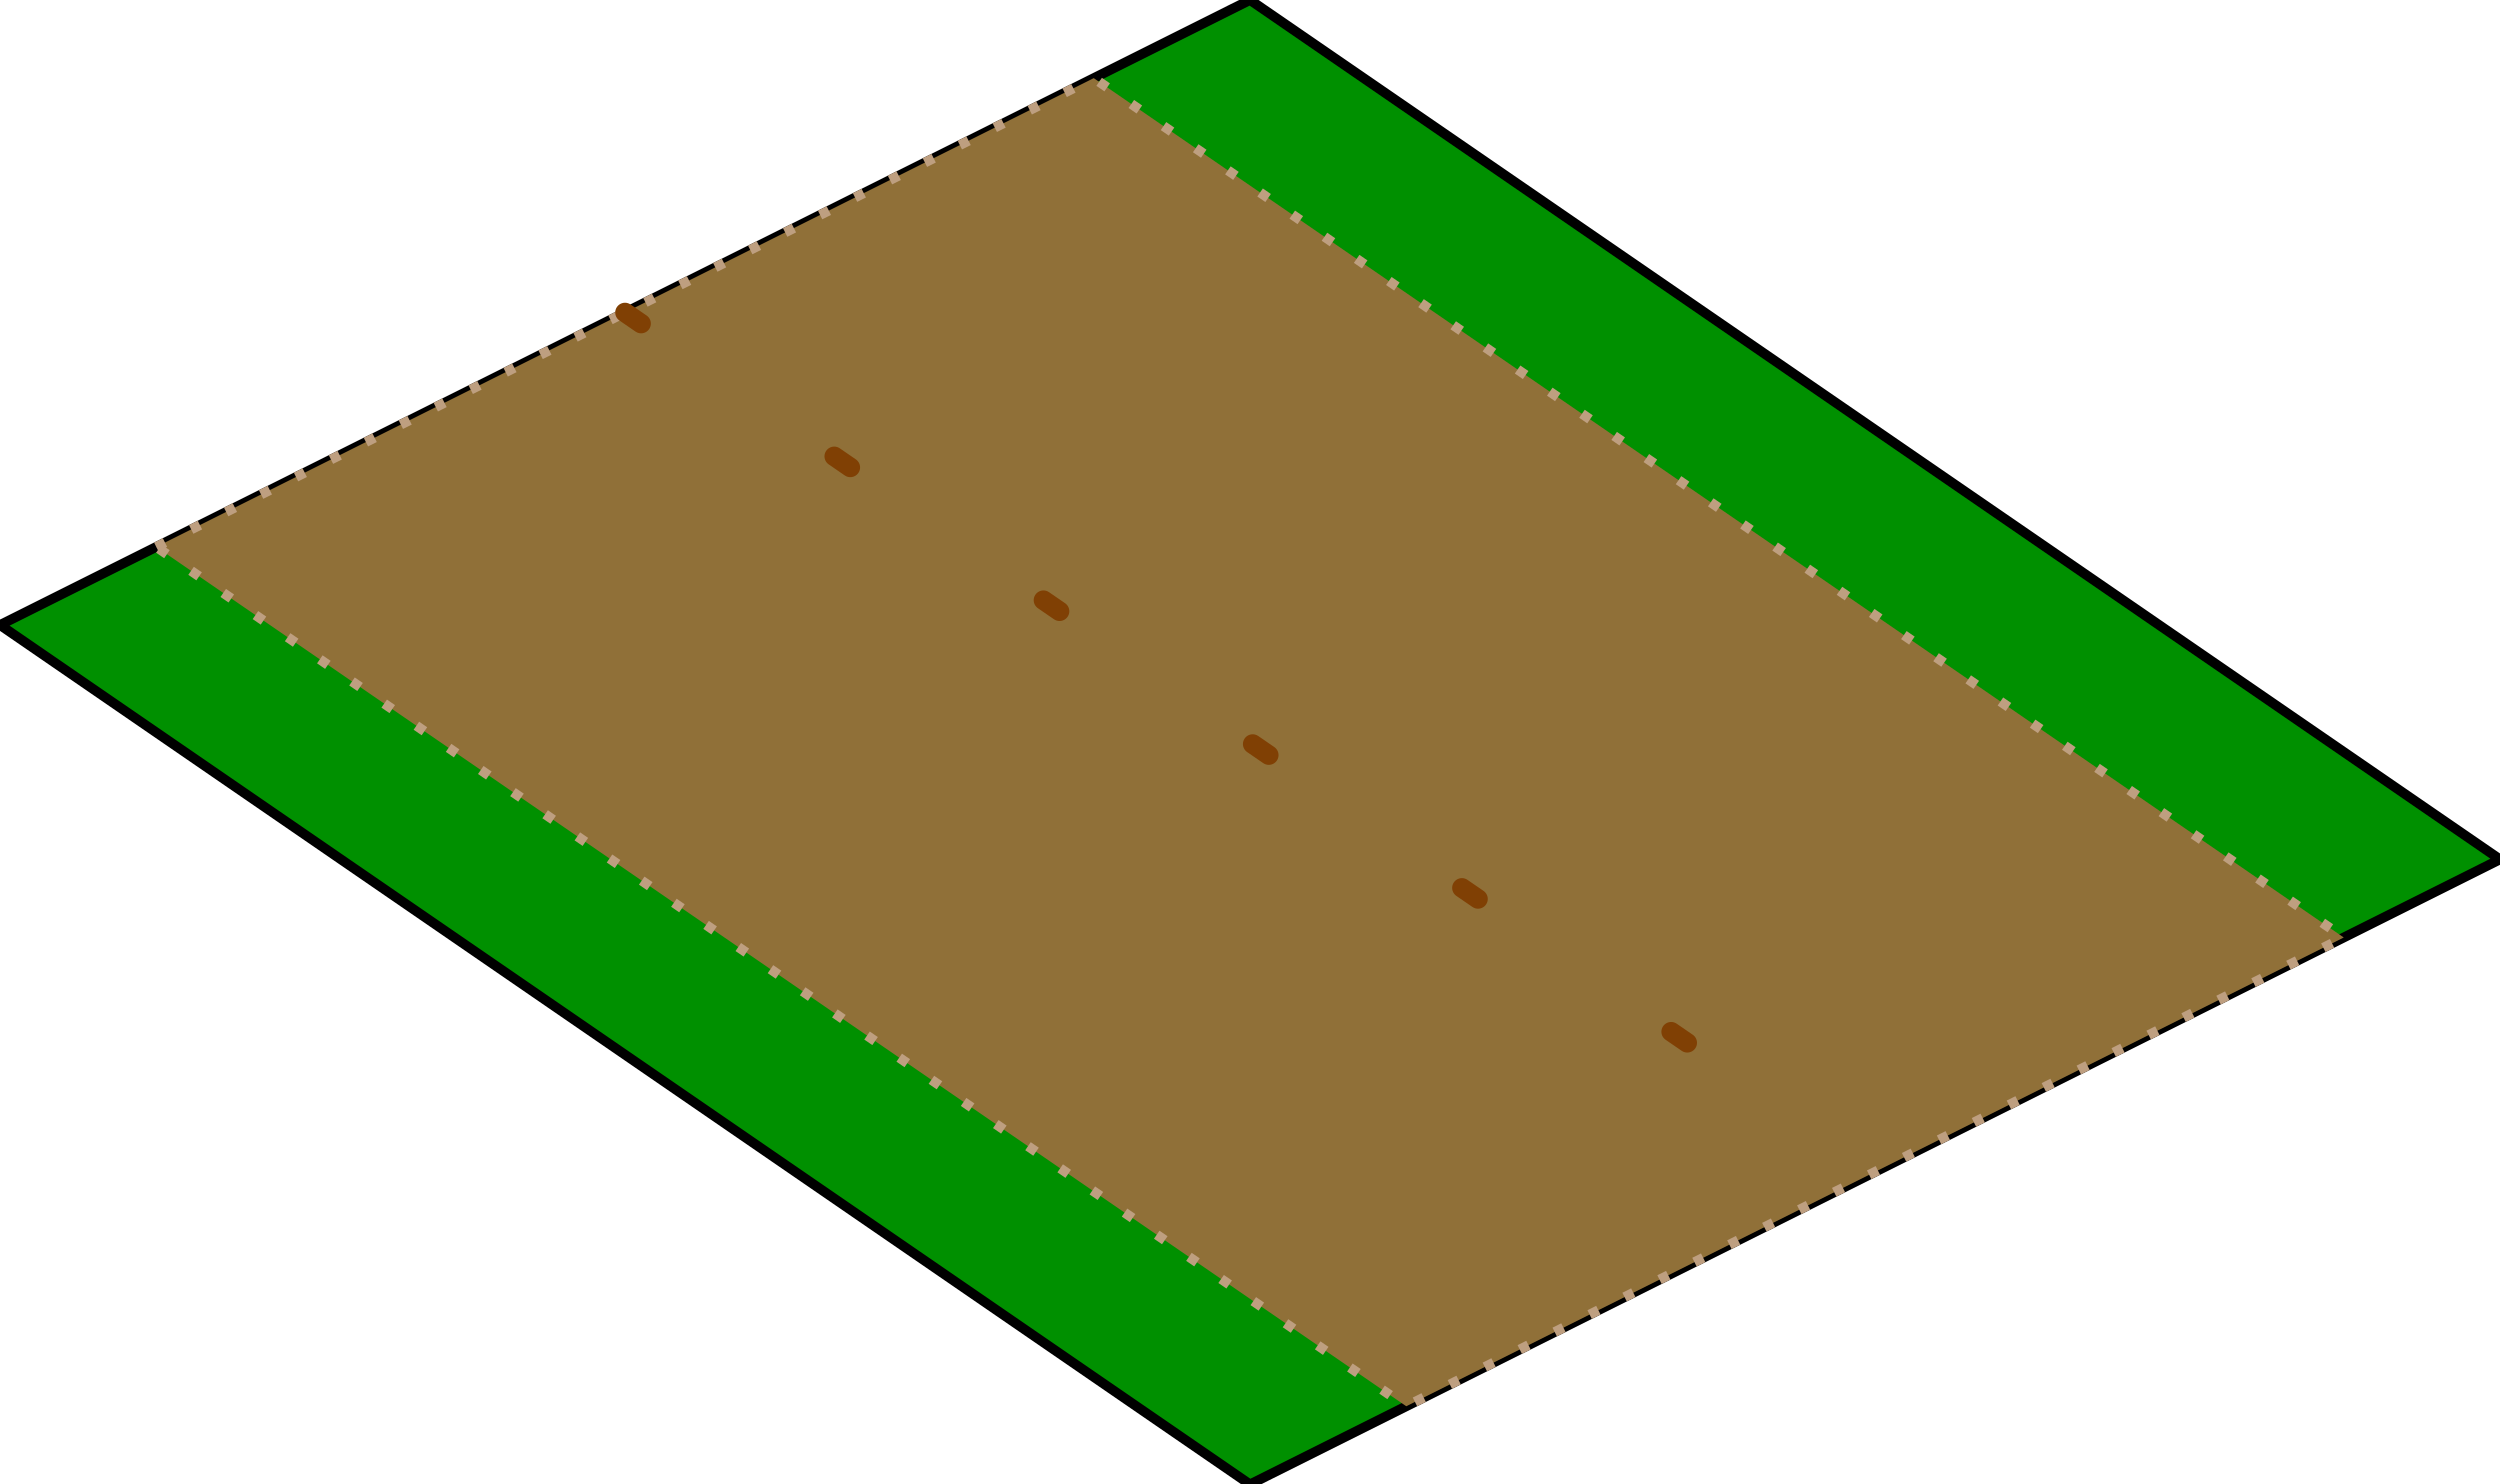 <?xml version="1.0" encoding="UTF-8" standalone="no"?>
<!-- Created with Inkscape (http://www.inkscape.org/) -->

<svg
   xmlns:dc="http://purl.org/dc/elements/1.1/"
   xmlns:cc="http://creativecommons.org/ns#"
   xmlns:rdf="http://www.w3.org/1999/02/22-rdf-syntax-ns#"
   xmlns:svg="http://www.w3.org/2000/svg"
   xmlns="http://www.w3.org/2000/svg"
   xmlns:sodipodi="http://sodipodi.sourceforge.net/DTD/sodipodi-0.dtd"
   xmlns:inkscape="http://www.inkscape.org/namespaces/inkscape"
   width="256"
   height="152"
   id="svg2"
   version="1.1"
   inkscape:version="0.92.3 (2405546, 2018-03-11)"
   sodipodi:docname="road-1100-000111000.svg"
   inkscape:export-filename="/home/matevz/games/happyfarmer/data/construction/road/dirt_road/road-1100-000111000.png"
   inkscape:export-xdpi="96"
   inkscape:export-ydpi="96">
  <defs
     id="defs4" />
  <sodipodi:namedview
     id="base"
     pagecolor="#ffffff"
     bordercolor="#666666"
     borderopacity="1.0"
     inkscape:pageopacity="0.0"
     inkscape:pageshadow="2"
     inkscape:zoom="2.9999999"
     inkscape:cx="97.769401"
     inkscape:cy="53.239198"
     inkscape:document-units="px"
     inkscape:current-layer="layer1"
     showgrid="true"
     inkscape:window-width="931"
     inkscape:window-height="1051"
     inkscape:window-x="0"
     inkscape:window-y="0"
     inkscape:window-maximized="0">
    <inkscape:grid
       type="xygrid"
       id="grid2985"
       empspacing="8"
       visible="true"
       enabled="true"
       snapvisiblegridlinesonly="true"
       dotted="true" />
  </sodipodi:namedview>
  <g
     inkscape:label="Layer 1"
     inkscape:groupmode="layer"
     id="layer1"
     transform="translate(0,-900.362)">
    <path
       style="fill:#009000;stroke:#000000;stroke-width:1px;stroke-linecap:butt;stroke-linejoin:miter;stroke-opacity:1;fill-opacity:1"
       d="m 0,964.362 128,88 128,-64 -128,-88 z"
       id="path2987"
       inkscape:connector-curvature="0"
       sodipodi:nodetypes="ccccc" />
    <path
       style="fill:#907038;stroke:#be9f80;stroke-width:1;stroke-linecap:butt;stroke-linejoin:miter;stroke-opacity:1;fill-opacity:1;stroke-miterlimit:4;stroke-dasharray:1,3;stroke-dashoffset:0"
       d="m 16,956.362 96,-48 128,88 -96,48 z"
       id="path2984"
       inkscape:connector-curvature="0"
       sodipodi:nodetypes="ccccc" />
    <path
       style="fill:none;stroke:#804004;stroke-width:2;stroke-linecap:round;stroke-linejoin:round;stroke-opacity:1;stroke-miterlimit:4;stroke-dasharray:2, 24;stroke-dashoffset:0"
       d="m 64,932.362 128,88"
       id="path2986"
       inkscape:connector-curvature="0"
       sodipodi:nodetypes="cc" />
  </g>
</svg>

